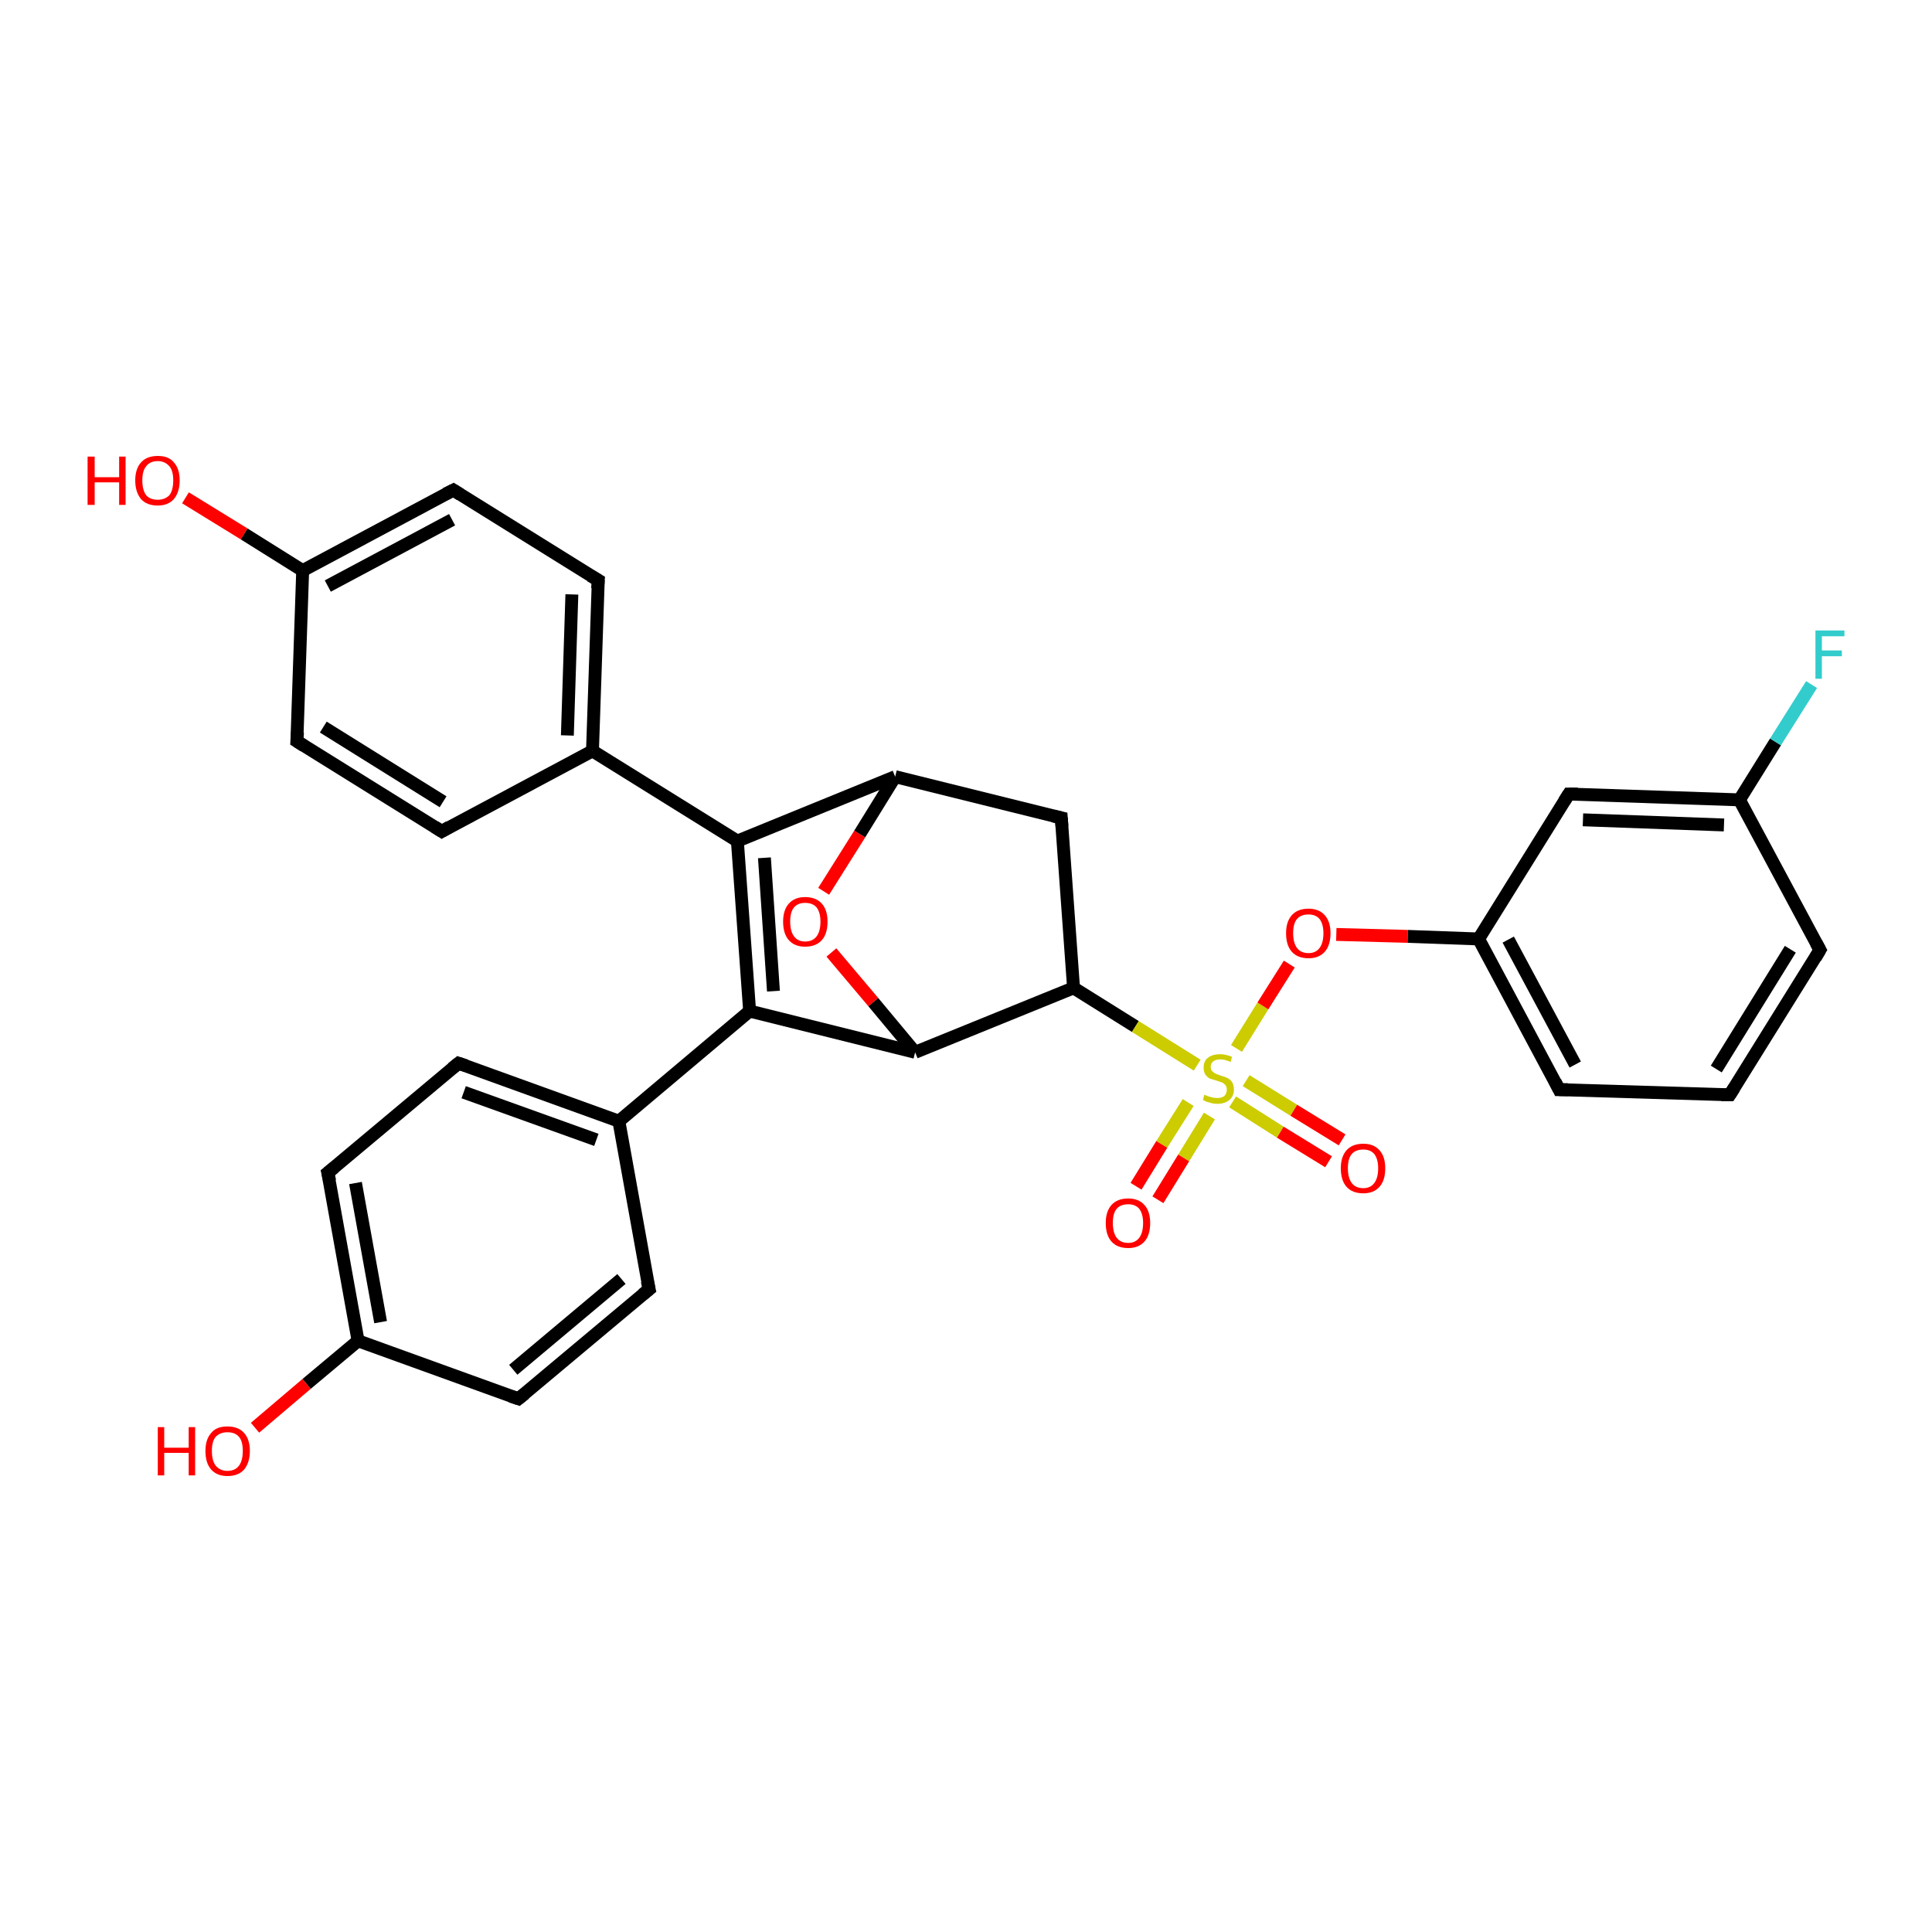 <?xml version='1.0' encoding='iso-8859-1'?>
<svg version='1.1' baseProfile='full'
              xmlns='http://www.w3.org/2000/svg'
                      xmlns:rdkit='http://www.rdkit.org/xml'
                      xmlns:xlink='http://www.w3.org/1999/xlink'
                  xml:space='preserve'
width='300px' height='300px' viewBox='0 0 300 300'>
<!-- END OF HEADER -->
<rect style='opacity:1.0;fill:#FFFFFF;stroke:none' width='300.0' height='300.0' x='0.0' y='0.0'> </rect>
<path class='bond-0 atom-0 atom-1' d='M 47.0,88.6 L 37.9,82.9' style='fill:none;fill-rule:evenodd;stroke:#000000;stroke-width:2.0px;stroke-linecap:butt;stroke-linejoin:miter;stroke-opacity:1' />
<path class='bond-0 atom-0 atom-1' d='M 37.9,82.9 L 28.8,77.3' style='fill:none;fill-rule:evenodd;stroke:#FF0000;stroke-width:2.0px;stroke-linecap:butt;stroke-linejoin:miter;stroke-opacity:1' />
<path class='bond-1 atom-0 atom-2' d='M 47.0,88.6 L 70.4,76.1' style='fill:none;fill-rule:evenodd;stroke:#000000;stroke-width:2.0px;stroke-linecap:butt;stroke-linejoin:miter;stroke-opacity:1' />
<path class='bond-1 atom-0 atom-2' d='M 50.9,91.0 L 70.2,80.7' style='fill:none;fill-rule:evenodd;stroke:#000000;stroke-width:2.0px;stroke-linecap:butt;stroke-linejoin:miter;stroke-opacity:1' />
<path class='bond-2 atom-2 atom-3' d='M 70.4,76.1 L 92.9,90.1' style='fill:none;fill-rule:evenodd;stroke:#000000;stroke-width:2.0px;stroke-linecap:butt;stroke-linejoin:miter;stroke-opacity:1' />
<path class='bond-3 atom-3 atom-4' d='M 92.9,90.1 L 92.0,116.6' style='fill:none;fill-rule:evenodd;stroke:#000000;stroke-width:2.0px;stroke-linecap:butt;stroke-linejoin:miter;stroke-opacity:1' />
<path class='bond-3 atom-3 atom-4' d='M 88.8,92.3 L 88.1,114.2' style='fill:none;fill-rule:evenodd;stroke:#000000;stroke-width:2.0px;stroke-linecap:butt;stroke-linejoin:miter;stroke-opacity:1' />
<path class='bond-4 atom-4 atom-5' d='M 92.0,116.6 L 68.6,129.1' style='fill:none;fill-rule:evenodd;stroke:#000000;stroke-width:2.0px;stroke-linecap:butt;stroke-linejoin:miter;stroke-opacity:1' />
<path class='bond-5 atom-5 atom-6' d='M 68.6,129.1 L 46.1,115.1' style='fill:none;fill-rule:evenodd;stroke:#000000;stroke-width:2.0px;stroke-linecap:butt;stroke-linejoin:miter;stroke-opacity:1' />
<path class='bond-5 atom-5 atom-6' d='M 68.8,124.5 L 50.2,112.9' style='fill:none;fill-rule:evenodd;stroke:#000000;stroke-width:2.0px;stroke-linecap:butt;stroke-linejoin:miter;stroke-opacity:1' />
<path class='bond-6 atom-4 atom-7' d='M 92.0,116.6 L 114.5,130.6' style='fill:none;fill-rule:evenodd;stroke:#000000;stroke-width:2.0px;stroke-linecap:butt;stroke-linejoin:miter;stroke-opacity:1' />
<path class='bond-7 atom-7 atom-8' d='M 114.5,130.6 L 116.4,157.0' style='fill:none;fill-rule:evenodd;stroke:#000000;stroke-width:2.0px;stroke-linecap:butt;stroke-linejoin:miter;stroke-opacity:1' />
<path class='bond-7 atom-7 atom-8' d='M 118.7,133.2 L 120.1,153.9' style='fill:none;fill-rule:evenodd;stroke:#000000;stroke-width:2.0px;stroke-linecap:butt;stroke-linejoin:miter;stroke-opacity:1' />
<path class='bond-8 atom-8 atom-9' d='M 116.4,157.0 L 142.1,163.4' style='fill:none;fill-rule:evenodd;stroke:#000000;stroke-width:2.0px;stroke-linecap:butt;stroke-linejoin:miter;stroke-opacity:1' />
<path class='bond-9 atom-9 atom-10' d='M 142.1,163.4 L 135.6,155.6' style='fill:none;fill-rule:evenodd;stroke:#000000;stroke-width:2.0px;stroke-linecap:butt;stroke-linejoin:miter;stroke-opacity:1' />
<path class='bond-9 atom-9 atom-10' d='M 135.6,155.6 L 129.1,147.9' style='fill:none;fill-rule:evenodd;stroke:#FF0000;stroke-width:2.0px;stroke-linecap:butt;stroke-linejoin:miter;stroke-opacity:1' />
<path class='bond-10 atom-10 atom-11' d='M 127.9,138.4 L 133.5,129.5' style='fill:none;fill-rule:evenodd;stroke:#FF0000;stroke-width:2.0px;stroke-linecap:butt;stroke-linejoin:miter;stroke-opacity:1' />
<path class='bond-10 atom-10 atom-11' d='M 133.5,129.5 L 139.0,120.6' style='fill:none;fill-rule:evenodd;stroke:#000000;stroke-width:2.0px;stroke-linecap:butt;stroke-linejoin:miter;stroke-opacity:1' />
<path class='bond-11 atom-11 atom-12' d='M 139.0,120.6 L 164.8,127.0' style='fill:none;fill-rule:evenodd;stroke:#000000;stroke-width:2.0px;stroke-linecap:butt;stroke-linejoin:miter;stroke-opacity:1' />
<path class='bond-12 atom-12 atom-13' d='M 164.8,127.0 L 166.7,153.4' style='fill:none;fill-rule:evenodd;stroke:#000000;stroke-width:2.0px;stroke-linecap:butt;stroke-linejoin:miter;stroke-opacity:1' />
<path class='bond-13 atom-13 atom-14' d='M 166.7,153.4 L 176.3,159.4' style='fill:none;fill-rule:evenodd;stroke:#000000;stroke-width:2.0px;stroke-linecap:butt;stroke-linejoin:miter;stroke-opacity:1' />
<path class='bond-13 atom-13 atom-14' d='M 176.3,159.4 L 185.9,165.4' style='fill:none;fill-rule:evenodd;stroke:#CCCC00;stroke-width:2.0px;stroke-linecap:butt;stroke-linejoin:miter;stroke-opacity:1' />
<path class='bond-14 atom-14 atom-15' d='M 191.4,171.1 L 198.8,175.8' style='fill:none;fill-rule:evenodd;stroke:#CCCC00;stroke-width:2.0px;stroke-linecap:butt;stroke-linejoin:miter;stroke-opacity:1' />
<path class='bond-14 atom-14 atom-15' d='M 198.8,175.8 L 206.3,180.4' style='fill:none;fill-rule:evenodd;stroke:#FF0000;stroke-width:2.0px;stroke-linecap:butt;stroke-linejoin:miter;stroke-opacity:1' />
<path class='bond-14 atom-14 atom-15' d='M 193.5,167.8 L 200.9,172.4' style='fill:none;fill-rule:evenodd;stroke:#CCCC00;stroke-width:2.0px;stroke-linecap:butt;stroke-linejoin:miter;stroke-opacity:1' />
<path class='bond-14 atom-14 atom-15' d='M 200.9,172.4 L 208.4,177.0' style='fill:none;fill-rule:evenodd;stroke:#FF0000;stroke-width:2.0px;stroke-linecap:butt;stroke-linejoin:miter;stroke-opacity:1' />
<path class='bond-15 atom-14 atom-16' d='M 192.0,162.8 L 196.1,156.2' style='fill:none;fill-rule:evenodd;stroke:#CCCC00;stroke-width:2.0px;stroke-linecap:butt;stroke-linejoin:miter;stroke-opacity:1' />
<path class='bond-15 atom-14 atom-16' d='M 196.1,156.2 L 200.2,149.7' style='fill:none;fill-rule:evenodd;stroke:#FF0000;stroke-width:2.0px;stroke-linecap:butt;stroke-linejoin:miter;stroke-opacity:1' />
<path class='bond-16 atom-16 atom-17' d='M 207.5,145.1 L 218.6,145.4' style='fill:none;fill-rule:evenodd;stroke:#FF0000;stroke-width:2.0px;stroke-linecap:butt;stroke-linejoin:miter;stroke-opacity:1' />
<path class='bond-16 atom-16 atom-17' d='M 218.6,145.4 L 229.6,145.8' style='fill:none;fill-rule:evenodd;stroke:#000000;stroke-width:2.0px;stroke-linecap:butt;stroke-linejoin:miter;stroke-opacity:1' />
<path class='bond-17 atom-17 atom-18' d='M 229.6,145.8 L 242.1,169.2' style='fill:none;fill-rule:evenodd;stroke:#000000;stroke-width:2.0px;stroke-linecap:butt;stroke-linejoin:miter;stroke-opacity:1' />
<path class='bond-17 atom-17 atom-18' d='M 234.2,145.9 L 244.6,165.3' style='fill:none;fill-rule:evenodd;stroke:#000000;stroke-width:2.0px;stroke-linecap:butt;stroke-linejoin:miter;stroke-opacity:1' />
<path class='bond-18 atom-18 atom-19' d='M 242.1,169.2 L 268.6,170.0' style='fill:none;fill-rule:evenodd;stroke:#000000;stroke-width:2.0px;stroke-linecap:butt;stroke-linejoin:miter;stroke-opacity:1' />
<path class='bond-19 atom-19 atom-20' d='M 268.6,170.0 L 282.6,147.5' style='fill:none;fill-rule:evenodd;stroke:#000000;stroke-width:2.0px;stroke-linecap:butt;stroke-linejoin:miter;stroke-opacity:1' />
<path class='bond-19 atom-19 atom-20' d='M 266.5,166.0 L 278.0,147.4' style='fill:none;fill-rule:evenodd;stroke:#000000;stroke-width:2.0px;stroke-linecap:butt;stroke-linejoin:miter;stroke-opacity:1' />
<path class='bond-20 atom-20 atom-21' d='M 282.6,147.5 L 270.1,124.2' style='fill:none;fill-rule:evenodd;stroke:#000000;stroke-width:2.0px;stroke-linecap:butt;stroke-linejoin:miter;stroke-opacity:1' />
<path class='bond-21 atom-21 atom-22' d='M 270.1,124.2 L 243.6,123.3' style='fill:none;fill-rule:evenodd;stroke:#000000;stroke-width:2.0px;stroke-linecap:butt;stroke-linejoin:miter;stroke-opacity:1' />
<path class='bond-21 atom-21 atom-22' d='M 267.7,128.1 L 245.8,127.3' style='fill:none;fill-rule:evenodd;stroke:#000000;stroke-width:2.0px;stroke-linecap:butt;stroke-linejoin:miter;stroke-opacity:1' />
<path class='bond-22 atom-21 atom-23' d='M 270.1,124.2 L 275.7,115.2' style='fill:none;fill-rule:evenodd;stroke:#000000;stroke-width:2.0px;stroke-linecap:butt;stroke-linejoin:miter;stroke-opacity:1' />
<path class='bond-22 atom-21 atom-23' d='M 275.7,115.2 L 281.3,106.3' style='fill:none;fill-rule:evenodd;stroke:#33CCCC;stroke-width:2.0px;stroke-linecap:butt;stroke-linejoin:miter;stroke-opacity:1' />
<path class='bond-23 atom-14 atom-24' d='M 184.5,171.2 L 180.4,177.7' style='fill:none;fill-rule:evenodd;stroke:#CCCC00;stroke-width:2.0px;stroke-linecap:butt;stroke-linejoin:miter;stroke-opacity:1' />
<path class='bond-23 atom-14 atom-24' d='M 180.4,177.7 L 176.4,184.2' style='fill:none;fill-rule:evenodd;stroke:#FF0000;stroke-width:2.0px;stroke-linecap:butt;stroke-linejoin:miter;stroke-opacity:1' />
<path class='bond-23 atom-14 atom-24' d='M 187.8,173.3 L 183.8,179.8' style='fill:none;fill-rule:evenodd;stroke:#CCCC00;stroke-width:2.0px;stroke-linecap:butt;stroke-linejoin:miter;stroke-opacity:1' />
<path class='bond-23 atom-14 atom-24' d='M 183.8,179.8 L 179.8,186.3' style='fill:none;fill-rule:evenodd;stroke:#FF0000;stroke-width:2.0px;stroke-linecap:butt;stroke-linejoin:miter;stroke-opacity:1' />
<path class='bond-24 atom-8 atom-25' d='M 116.4,157.0 L 96.1,174.1' style='fill:none;fill-rule:evenodd;stroke:#000000;stroke-width:2.0px;stroke-linecap:butt;stroke-linejoin:miter;stroke-opacity:1' />
<path class='bond-25 atom-25 atom-26' d='M 96.1,174.1 L 71.2,165.1' style='fill:none;fill-rule:evenodd;stroke:#000000;stroke-width:2.0px;stroke-linecap:butt;stroke-linejoin:miter;stroke-opacity:1' />
<path class='bond-25 atom-25 atom-26' d='M 92.6,177.0 L 72.0,169.6' style='fill:none;fill-rule:evenodd;stroke:#000000;stroke-width:2.0px;stroke-linecap:butt;stroke-linejoin:miter;stroke-opacity:1' />
<path class='bond-26 atom-26 atom-27' d='M 71.2,165.1 L 50.9,182.1' style='fill:none;fill-rule:evenodd;stroke:#000000;stroke-width:2.0px;stroke-linecap:butt;stroke-linejoin:miter;stroke-opacity:1' />
<path class='bond-27 atom-27 atom-28' d='M 50.9,182.1 L 55.6,208.2' style='fill:none;fill-rule:evenodd;stroke:#000000;stroke-width:2.0px;stroke-linecap:butt;stroke-linejoin:miter;stroke-opacity:1' />
<path class='bond-27 atom-27 atom-28' d='M 55.2,183.7 L 59.1,205.3' style='fill:none;fill-rule:evenodd;stroke:#000000;stroke-width:2.0px;stroke-linecap:butt;stroke-linejoin:miter;stroke-opacity:1' />
<path class='bond-28 atom-28 atom-29' d='M 55.6,208.2 L 80.5,217.2' style='fill:none;fill-rule:evenodd;stroke:#000000;stroke-width:2.0px;stroke-linecap:butt;stroke-linejoin:miter;stroke-opacity:1' />
<path class='bond-29 atom-29 atom-30' d='M 80.5,217.2 L 100.8,200.2' style='fill:none;fill-rule:evenodd;stroke:#000000;stroke-width:2.0px;stroke-linecap:butt;stroke-linejoin:miter;stroke-opacity:1' />
<path class='bond-29 atom-29 atom-30' d='M 79.7,212.7 L 96.5,198.6' style='fill:none;fill-rule:evenodd;stroke:#000000;stroke-width:2.0px;stroke-linecap:butt;stroke-linejoin:miter;stroke-opacity:1' />
<path class='bond-30 atom-28 atom-31' d='M 55.6,208.2 L 47.6,214.9' style='fill:none;fill-rule:evenodd;stroke:#000000;stroke-width:2.0px;stroke-linecap:butt;stroke-linejoin:miter;stroke-opacity:1' />
<path class='bond-30 atom-28 atom-31' d='M 47.6,214.9 L 39.6,221.7' style='fill:none;fill-rule:evenodd;stroke:#FF0000;stroke-width:2.0px;stroke-linecap:butt;stroke-linejoin:miter;stroke-opacity:1' />
<path class='bond-31 atom-6 atom-0' d='M 46.1,115.1 L 47.0,88.6' style='fill:none;fill-rule:evenodd;stroke:#000000;stroke-width:2.0px;stroke-linecap:butt;stroke-linejoin:miter;stroke-opacity:1' />
<path class='bond-32 atom-11 atom-7' d='M 139.0,120.6 L 114.5,130.6' style='fill:none;fill-rule:evenodd;stroke:#000000;stroke-width:2.0px;stroke-linecap:butt;stroke-linejoin:miter;stroke-opacity:1' />
<path class='bond-33 atom-13 atom-9' d='M 166.7,153.4 L 142.1,163.4' style='fill:none;fill-rule:evenodd;stroke:#000000;stroke-width:2.0px;stroke-linecap:butt;stroke-linejoin:miter;stroke-opacity:1' />
<path class='bond-34 atom-22 atom-17' d='M 243.6,123.3 L 229.6,145.8' style='fill:none;fill-rule:evenodd;stroke:#000000;stroke-width:2.0px;stroke-linecap:butt;stroke-linejoin:miter;stroke-opacity:1' />
<path class='bond-35 atom-30 atom-25' d='M 100.8,200.2 L 96.1,174.1' style='fill:none;fill-rule:evenodd;stroke:#000000;stroke-width:2.0px;stroke-linecap:butt;stroke-linejoin:miter;stroke-opacity:1' />
<path d='M 69.2,76.7 L 70.4,76.1 L 71.5,76.8' style='fill:none;stroke:#000000;stroke-width:2.0px;stroke-linecap:butt;stroke-linejoin:miter;stroke-opacity:1;' />
<path d='M 91.7,89.4 L 92.9,90.1 L 92.8,91.4' style='fill:none;stroke:#000000;stroke-width:2.0px;stroke-linecap:butt;stroke-linejoin:miter;stroke-opacity:1;' />
<path d='M 69.8,128.4 L 68.6,129.1 L 67.5,128.4' style='fill:none;stroke:#000000;stroke-width:2.0px;stroke-linecap:butt;stroke-linejoin:miter;stroke-opacity:1;' />
<path d='M 47.2,115.8 L 46.1,115.1 L 46.2,113.7' style='fill:none;stroke:#000000;stroke-width:2.0px;stroke-linecap:butt;stroke-linejoin:miter;stroke-opacity:1;' />
<path d='M 163.5,126.7 L 164.8,127.0 L 164.9,128.3' style='fill:none;stroke:#000000;stroke-width:2.0px;stroke-linecap:butt;stroke-linejoin:miter;stroke-opacity:1;' />
<path d='M 241.5,168.0 L 242.1,169.2 L 243.5,169.2' style='fill:none;stroke:#000000;stroke-width:2.0px;stroke-linecap:butt;stroke-linejoin:miter;stroke-opacity:1;' />
<path d='M 267.3,170.0 L 268.6,170.0 L 269.3,168.9' style='fill:none;stroke:#000000;stroke-width:2.0px;stroke-linecap:butt;stroke-linejoin:miter;stroke-opacity:1;' />
<path d='M 281.9,148.7 L 282.6,147.5 L 282.0,146.4' style='fill:none;stroke:#000000;stroke-width:2.0px;stroke-linecap:butt;stroke-linejoin:miter;stroke-opacity:1;' />
<path d='M 245.0,123.3 L 243.6,123.3 L 242.9,124.4' style='fill:none;stroke:#000000;stroke-width:2.0px;stroke-linecap:butt;stroke-linejoin:miter;stroke-opacity:1;' />
<path d='M 72.4,165.5 L 71.2,165.1 L 70.2,165.9' style='fill:none;stroke:#000000;stroke-width:2.0px;stroke-linecap:butt;stroke-linejoin:miter;stroke-opacity:1;' />
<path d='M 51.9,181.3 L 50.9,182.1 L 51.2,183.4' style='fill:none;stroke:#000000;stroke-width:2.0px;stroke-linecap:butt;stroke-linejoin:miter;stroke-opacity:1;' />
<path d='M 79.3,216.8 L 80.5,217.2 L 81.5,216.4' style='fill:none;stroke:#000000;stroke-width:2.0px;stroke-linecap:butt;stroke-linejoin:miter;stroke-opacity:1;' />
<path d='M 99.8,201.0 L 100.8,200.2 L 100.5,198.9' style='fill:none;stroke:#000000;stroke-width:2.0px;stroke-linecap:butt;stroke-linejoin:miter;stroke-opacity:1;' />
<path class='atom-1' d='M 13.6 70.9
L 14.7 70.9
L 14.7 74.1
L 18.5 74.1
L 18.5 70.9
L 19.5 70.9
L 19.5 78.4
L 18.5 78.4
L 18.5 74.9
L 14.7 74.9
L 14.7 78.4
L 13.6 78.4
L 13.6 70.9
' fill='#FF0000'/>
<path class='atom-1' d='M 21.0 74.6
Q 21.0 72.8, 21.9 71.8
Q 22.8 70.8, 24.5 70.8
Q 26.2 70.8, 27.0 71.8
Q 27.9 72.8, 27.9 74.6
Q 27.9 76.4, 27.0 77.5
Q 26.1 78.5, 24.5 78.5
Q 22.8 78.5, 21.9 77.5
Q 21.0 76.4, 21.0 74.6
M 24.5 77.6
Q 25.6 77.6, 26.3 76.9
Q 26.9 76.1, 26.9 74.6
Q 26.9 73.1, 26.3 72.4
Q 25.6 71.6, 24.5 71.6
Q 23.3 71.6, 22.7 72.4
Q 22.1 73.1, 22.1 74.6
Q 22.1 76.1, 22.7 76.9
Q 23.3 77.6, 24.5 77.6
' fill='#FF0000'/>
<path class='atom-10' d='M 121.6 143.1
Q 121.6 141.3, 122.5 140.3
Q 123.4 139.3, 125.0 139.3
Q 126.7 139.3, 127.6 140.3
Q 128.5 141.3, 128.5 143.1
Q 128.5 145.0, 127.6 146.0
Q 126.7 147.0, 125.0 147.0
Q 123.4 147.0, 122.5 146.0
Q 121.6 145.0, 121.6 143.1
M 125.0 146.2
Q 126.2 146.2, 126.8 145.4
Q 127.4 144.6, 127.4 143.1
Q 127.4 141.7, 126.8 140.9
Q 126.2 140.2, 125.0 140.2
Q 123.9 140.2, 123.3 140.9
Q 122.7 141.6, 122.7 143.1
Q 122.7 144.6, 123.3 145.4
Q 123.9 146.2, 125.0 146.2
' fill='#FF0000'/>
<path class='atom-14' d='M 187.0 170.0
Q 187.1 170.0, 187.5 170.2
Q 187.8 170.3, 188.2 170.4
Q 188.6 170.5, 189.0 170.5
Q 189.7 170.5, 190.1 170.2
Q 190.5 169.8, 190.5 169.2
Q 190.5 168.8, 190.3 168.5
Q 190.1 168.3, 189.8 168.1
Q 189.5 168.0, 188.9 167.8
Q 188.3 167.6, 187.9 167.5
Q 187.5 167.3, 187.2 166.9
Q 186.9 166.5, 186.9 165.8
Q 186.9 164.8, 187.5 164.3
Q 188.2 163.7, 189.5 163.7
Q 190.3 163.7, 191.3 164.1
L 191.1 164.9
Q 190.2 164.5, 189.5 164.5
Q 188.8 164.5, 188.4 164.8
Q 188.0 165.1, 188.0 165.6
Q 188.0 166.1, 188.2 166.3
Q 188.4 166.5, 188.7 166.7
Q 189.0 166.8, 189.5 167.0
Q 190.2 167.2, 190.6 167.4
Q 191.0 167.6, 191.3 168.0
Q 191.6 168.5, 191.6 169.2
Q 191.6 170.2, 190.9 170.8
Q 190.2 171.4, 189.0 171.4
Q 188.4 171.4, 187.8 171.2
Q 187.3 171.1, 186.8 170.8
L 187.0 170.0
' fill='#CCCC00'/>
<path class='atom-15' d='M 208.2 181.4
Q 208.2 179.6, 209.1 178.6
Q 210.0 177.6, 211.7 177.6
Q 213.3 177.6, 214.2 178.6
Q 215.1 179.6, 215.1 181.4
Q 215.1 183.3, 214.2 184.3
Q 213.3 185.3, 211.7 185.3
Q 210.0 185.3, 209.1 184.3
Q 208.2 183.3, 208.2 181.4
M 211.7 184.5
Q 212.8 184.5, 213.4 183.7
Q 214.0 182.9, 214.0 181.4
Q 214.0 180.0, 213.4 179.2
Q 212.8 178.5, 211.7 178.5
Q 210.5 178.5, 209.9 179.2
Q 209.3 179.9, 209.3 181.4
Q 209.3 182.9, 209.9 183.7
Q 210.5 184.5, 211.7 184.5
' fill='#FF0000'/>
<path class='atom-16' d='M 199.7 144.9
Q 199.7 143.1, 200.6 142.1
Q 201.5 141.1, 203.2 141.1
Q 204.8 141.1, 205.7 142.1
Q 206.6 143.1, 206.6 144.9
Q 206.6 146.8, 205.7 147.8
Q 204.8 148.8, 203.2 148.8
Q 201.5 148.8, 200.6 147.8
Q 199.7 146.8, 199.7 144.9
M 203.2 148.0
Q 204.3 148.0, 204.9 147.2
Q 205.5 146.4, 205.5 144.9
Q 205.5 143.5, 204.9 142.7
Q 204.3 142.0, 203.2 142.0
Q 202.0 142.0, 201.4 142.7
Q 200.8 143.4, 200.8 144.9
Q 200.8 146.4, 201.4 147.2
Q 202.0 148.0, 203.2 148.0
' fill='#FF0000'/>
<path class='atom-23' d='M 281.9 97.9
L 286.4 97.9
L 286.4 98.8
L 282.9 98.8
L 282.9 101.0
L 286.0 101.0
L 286.0 101.9
L 282.9 101.9
L 282.9 105.4
L 281.9 105.4
L 281.9 97.9
' fill='#33CCCC'/>
<path class='atom-24' d='M 171.7 189.9
Q 171.7 188.1, 172.6 187.1
Q 173.5 186.1, 175.2 186.1
Q 176.8 186.1, 177.7 187.1
Q 178.6 188.1, 178.6 189.9
Q 178.6 191.8, 177.7 192.8
Q 176.8 193.8, 175.2 193.8
Q 173.5 193.8, 172.6 192.8
Q 171.7 191.8, 171.7 189.9
M 175.2 193.0
Q 176.3 193.0, 176.9 192.2
Q 177.5 191.4, 177.5 189.9
Q 177.5 188.5, 176.9 187.7
Q 176.3 187.0, 175.2 187.0
Q 174.0 187.0, 173.4 187.7
Q 172.8 188.4, 172.8 189.9
Q 172.8 191.4, 173.4 192.2
Q 174.0 193.0, 175.2 193.0
' fill='#FF0000'/>
<path class='atom-31' d='M 24.5 221.6
L 25.5 221.6
L 25.5 224.8
L 29.3 224.8
L 29.3 221.6
L 30.3 221.6
L 30.3 229.1
L 29.3 229.1
L 29.3 225.6
L 25.5 225.6
L 25.5 229.1
L 24.5 229.1
L 24.5 221.6
' fill='#FF0000'/>
<path class='atom-31' d='M 31.9 225.3
Q 31.9 223.5, 32.8 222.5
Q 33.6 221.5, 35.3 221.5
Q 37.0 221.5, 37.9 222.5
Q 38.8 223.5, 38.8 225.3
Q 38.8 227.1, 37.9 228.2
Q 37.0 229.2, 35.3 229.2
Q 33.7 229.2, 32.8 228.2
Q 31.9 227.2, 31.9 225.3
M 35.3 228.4
Q 36.5 228.4, 37.1 227.6
Q 37.7 226.8, 37.7 225.3
Q 37.7 223.8, 37.1 223.1
Q 36.5 222.4, 35.3 222.4
Q 34.2 222.4, 33.5 223.1
Q 32.9 223.8, 32.9 225.3
Q 32.9 226.8, 33.5 227.6
Q 34.2 228.4, 35.3 228.4
' fill='#FF0000'/>
</svg>
